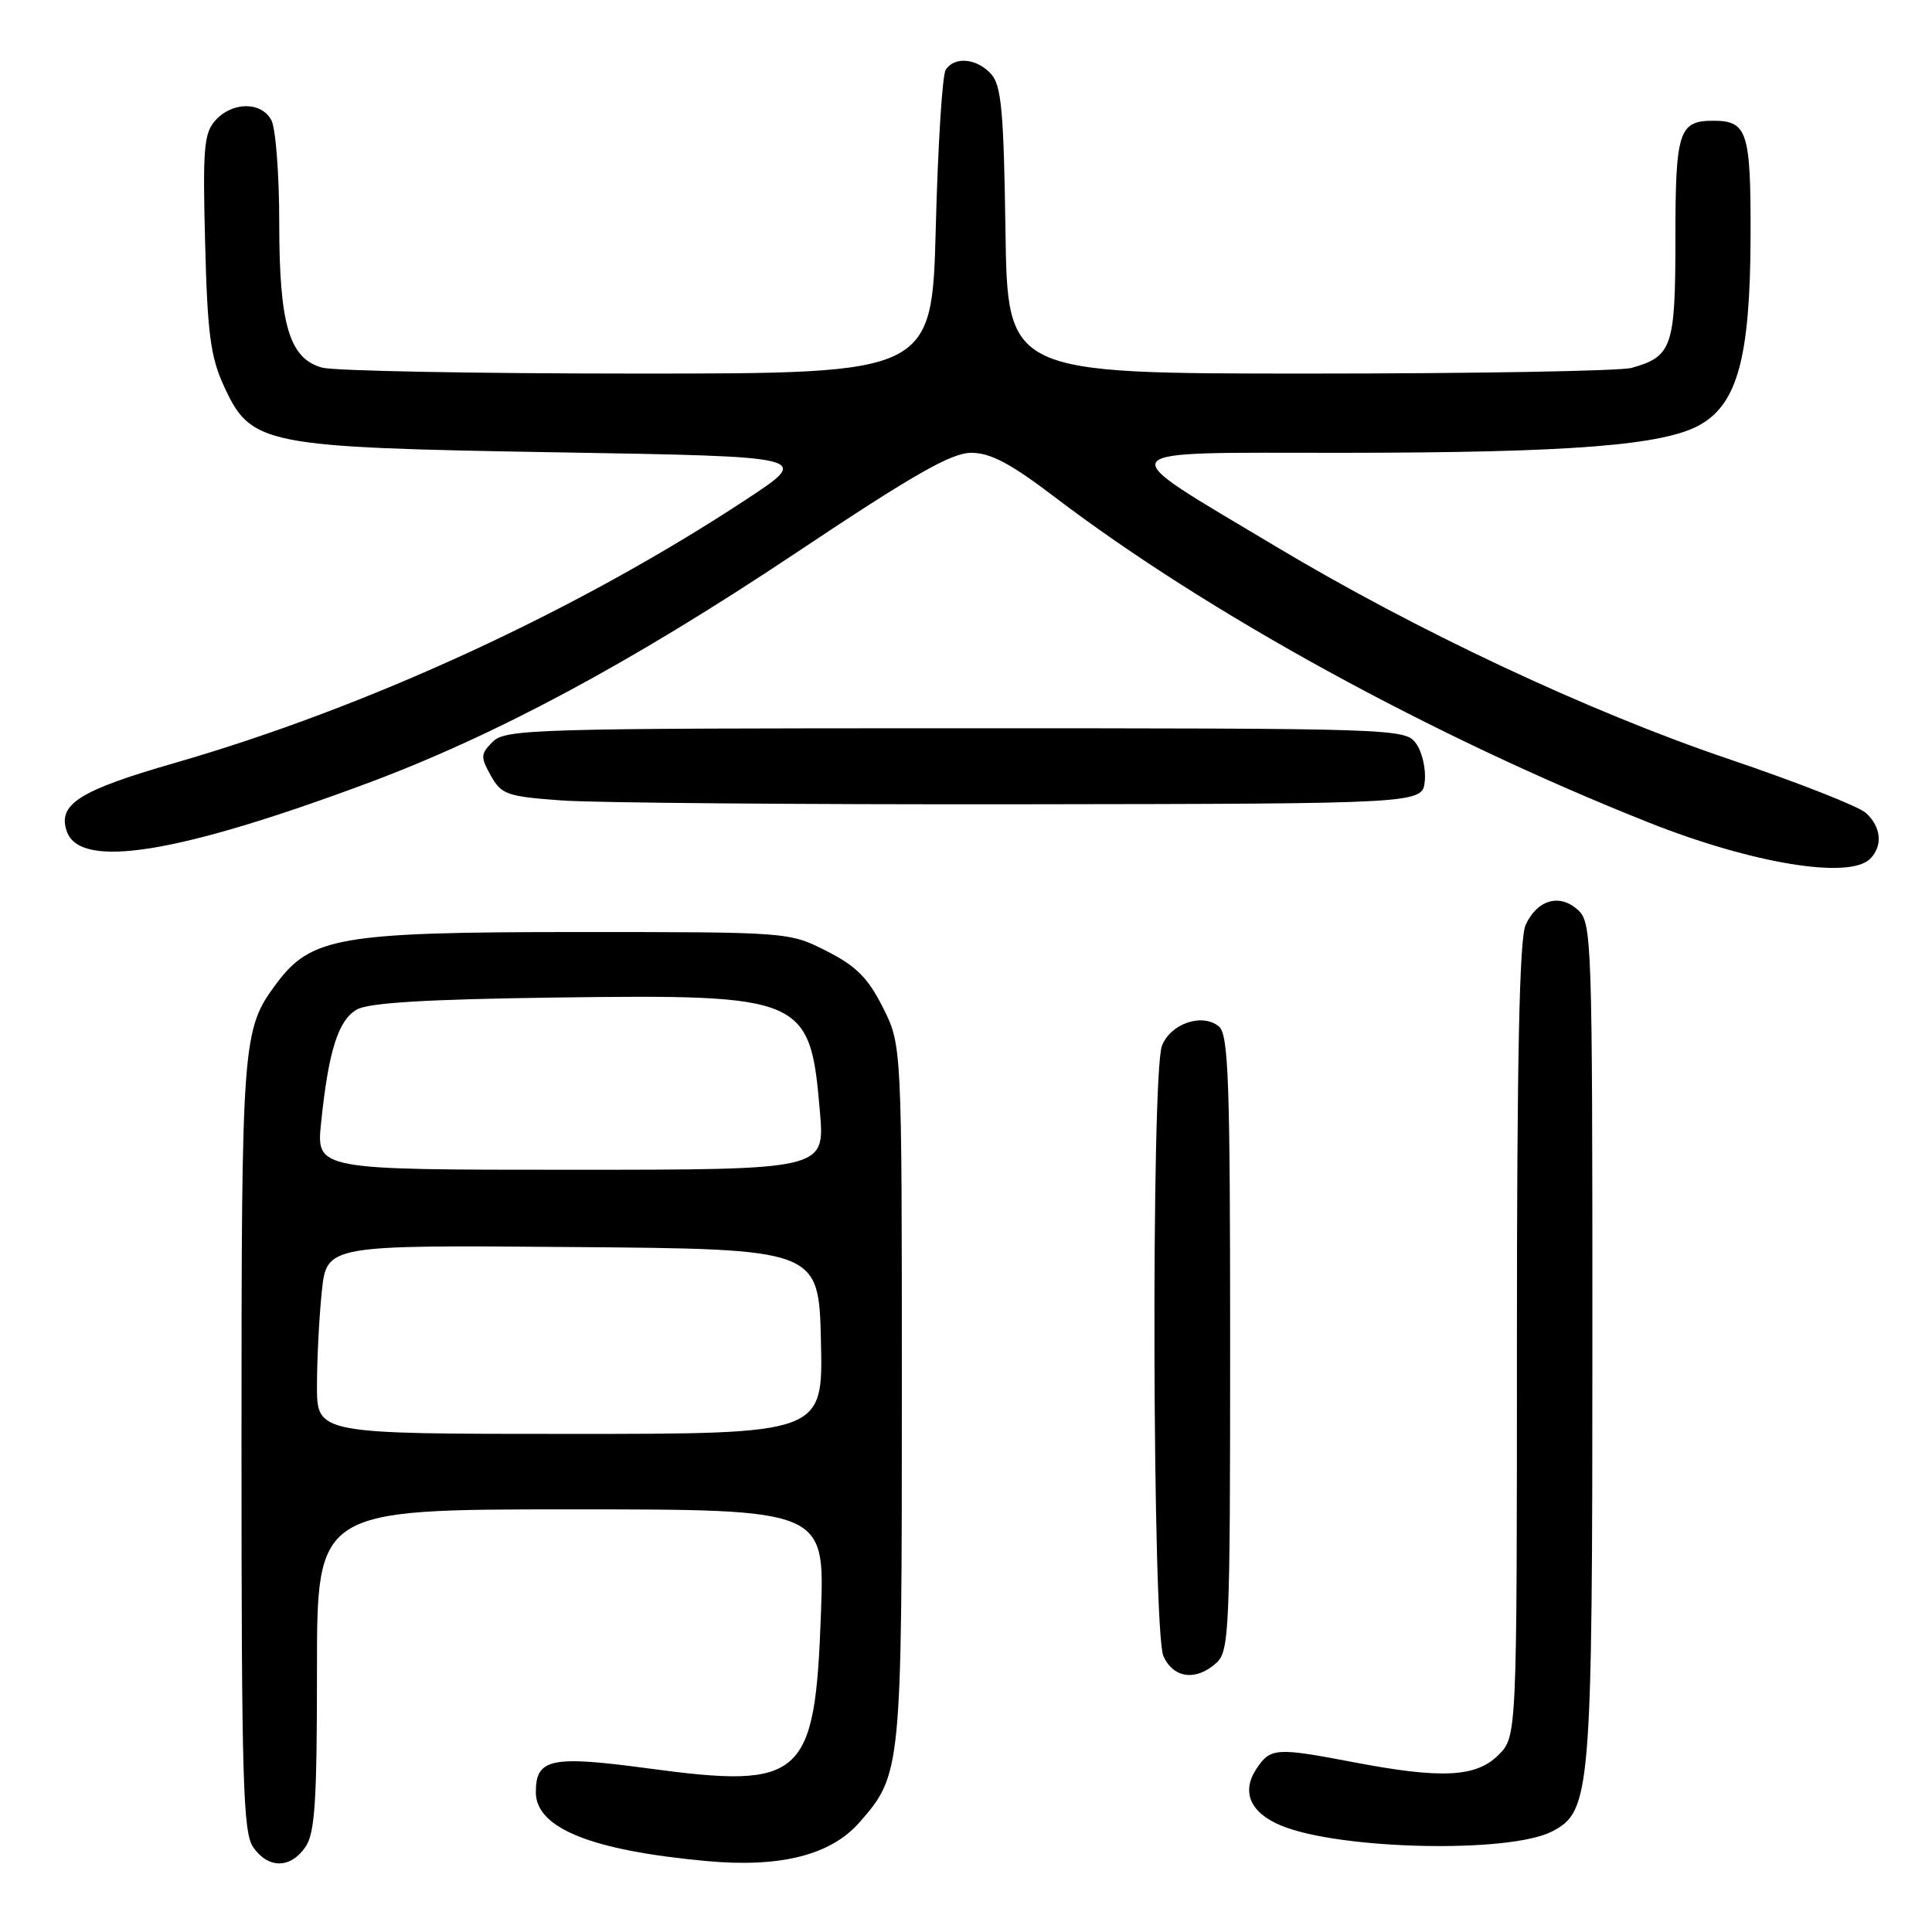 <?xml version="1.0" encoding="UTF-8" standalone="no"?>
<!DOCTYPE svg PUBLIC "-//W3C//DTD SVG 1.1//EN" "http://www.w3.org/Graphics/SVG/1.1/DTD/svg11.dtd" >
<svg xmlns="http://www.w3.org/2000/svg" xmlns:xlink="http://www.w3.org/1999/xlink" version="1.1" viewBox="0 0 256 256">
 <g >
 <path fill="currentColor"
d=" M 40.44 244.78 C 41.73 242.94 42.00 238.92 42.00 221.28 C 42.00 200.00 42.00 200.00 75.64 200.00 C 109.28 200.00 109.28 200.00 108.78 213.77 C 108.00 235.67 106.41 237.09 85.88 234.32 C 73.01 232.59 71.00 233.01 71.00 237.47 C 71.00 242.24 78.35 245.20 93.63 246.60 C 103.40 247.50 110.08 245.81 113.87 241.49 C 119.44 235.16 119.50 234.51 119.50 184.50 C 119.50 138.50 119.50 138.50 117.00 133.52 C 115.02 129.58 113.47 128.02 109.53 126.02 C 104.57 123.50 104.51 123.50 76.53 123.50 C 45.05 123.50 41.21 124.16 36.62 130.34 C 32.09 136.44 32.00 137.67 32.00 191.43 C 32.00 236.08 32.20 242.84 33.56 244.78 C 35.55 247.62 38.45 247.62 40.44 244.78 Z  M 205.65 242.68 C 210.81 240.01 211.00 237.74 211.00 177.21 C 211.00 124.26 210.93 122.25 209.07 120.56 C 206.64 118.36 203.68 119.22 202.15 122.57 C 201.33 124.37 201.00 140.11 201.00 177.59 C 201.00 230.09 201.00 230.09 198.55 232.55 C 195.59 235.50 191.00 235.73 179.34 233.50 C 169.03 231.53 168.32 231.58 166.45 234.43 C 164.47 237.47 165.68 240.21 169.76 241.90 C 177.52 245.11 200.00 245.60 205.65 242.68 Z  M 161.17 220.35 C 162.89 218.79 163.00 216.15 163.00 177.97 C 163.00 143.15 162.78 137.07 161.51 136.01 C 159.31 134.19 155.09 135.63 153.96 138.59 C 152.52 142.40 152.70 216.24 154.16 219.45 C 155.50 222.40 158.48 222.78 161.17 220.35 Z  M 247.80 113.80 C 249.51 112.09 249.28 109.57 247.24 107.72 C 246.28 106.84 238.06 103.62 228.99 100.55 C 210.51 94.29 187.70 83.58 169.00 72.38 C 146.79 59.08 146.11 60.01 178.00 60.00 C 208.26 59.98 220.58 59.01 225.35 56.24 C 230.25 53.41 231.90 47.22 231.96 31.45 C 232.00 17.42 231.55 16.00 227.00 16.00 C 222.45 16.00 222.00 17.42 222.00 31.63 C 222.00 45.99 221.58 47.24 216.18 48.75 C 214.71 49.16 195.50 49.50 173.50 49.50 C 133.50 49.50 133.50 49.50 133.23 30.55 C 133.00 14.69 132.69 11.31 131.32 9.80 C 129.43 7.72 126.48 7.44 125.31 9.25 C 124.86 9.94 124.28 19.27 124.00 30.00 C 123.50 49.50 123.50 49.50 84.50 49.50 C 63.05 49.50 44.23 49.15 42.68 48.71 C 38.32 47.50 37.00 43.03 37.00 29.47 C 37.00 23.09 36.53 17.00 35.96 15.93 C 34.64 13.45 30.81 13.45 28.56 15.93 C 27.02 17.63 26.85 19.63 27.18 32.18 C 27.48 44.10 27.89 47.27 29.64 51.09 C 33.26 58.99 34.70 59.27 74.00 59.94 C 107.50 60.50 107.50 60.50 99.00 66.10 C 76.54 80.91 48.73 93.73 23.04 101.13 C 10.45 104.75 7.55 106.61 8.88 110.23 C 10.71 115.19 23.53 113.13 48.50 103.85 C 65.65 97.48 83.64 87.82 105.38 73.32 C 121.08 62.84 126.06 60.00 128.70 60.00 C 131.25 60.00 133.91 61.41 139.78 65.88 C 160.03 81.28 189.84 97.62 218.45 108.98 C 232.19 114.44 245.05 116.55 247.80 113.80 Z  M 188.79 103.50 C 188.96 101.85 188.43 99.60 187.62 98.50 C 186.19 96.54 185.01 96.50 126.62 96.50 C 70.91 96.50 66.96 96.61 65.30 98.28 C 63.67 99.90 63.65 100.29 65.04 102.78 C 66.45 105.29 67.17 105.54 74.53 106.07 C 78.91 106.38 106.35 106.61 135.50 106.57 C 188.50 106.50 188.50 106.50 188.79 103.50 Z  M 42.00 183.65 C 42.00 180.15 42.29 174.52 42.64 171.13 C 43.29 164.97 43.29 164.97 75.89 165.24 C 108.50 165.50 108.50 165.50 108.78 177.75 C 109.06 190.00 109.06 190.00 75.53 190.00 C 42.00 190.00 42.00 190.00 42.00 183.65 Z  M 42.55 148.75 C 43.52 139.29 44.82 135.17 47.28 133.77 C 48.86 132.87 56.47 132.41 73.50 132.18 C 106.67 131.75 107.35 132.04 108.65 147.39 C 109.29 155.00 109.29 155.00 75.60 155.00 C 41.90 155.00 41.90 155.00 42.55 148.75 Z "/>
</g>
</svg>